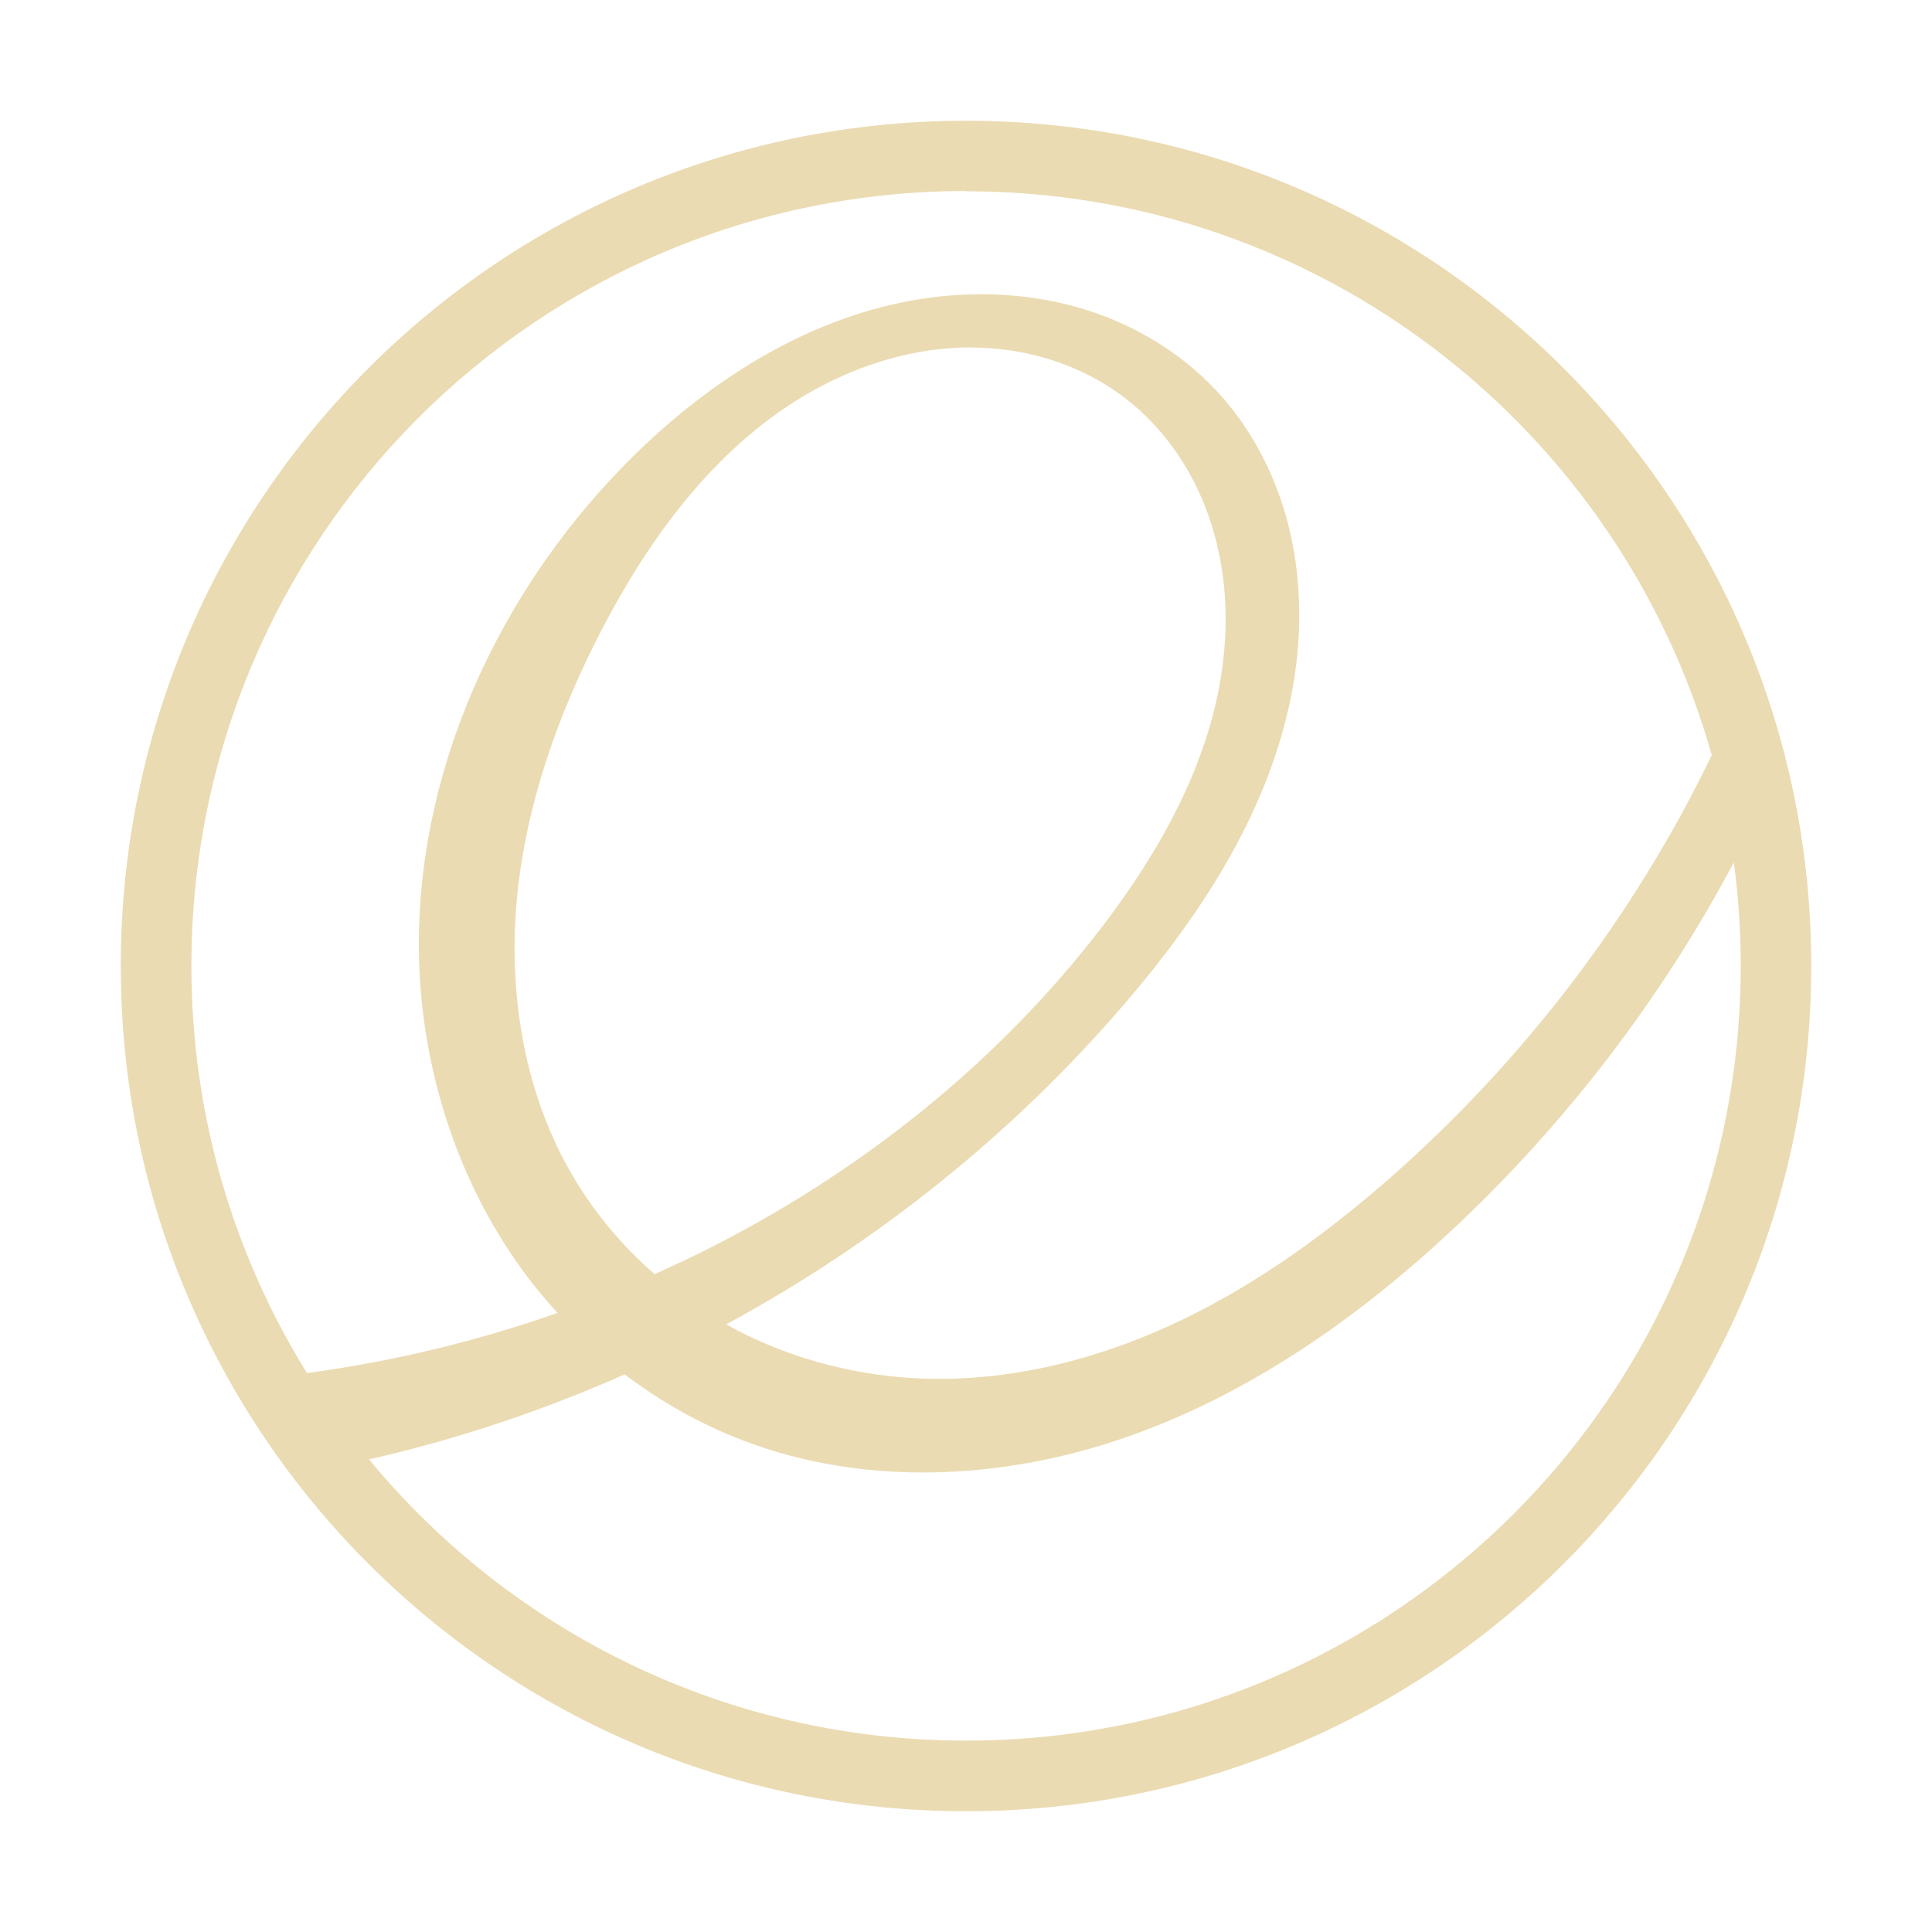 <svg width="16" height="16" version="1.1" xmlns="http://www.w3.org/2000/svg">
  <defs>
    <style id="current-color-scheme" type="text/css">.ColorScheme-Text { color:#ebdbb2; } .ColorScheme-Highlight { color:#458588; }</style>
  </defs>
  <path class="ColorScheme-Text" d="m8 1c-3.866 0-7 3.134-7 7s3.134 7 7 7 7-3.134 7-7-3.134-7-7-7zm0.002 0.582-0.002 0.002c2.939 0 5.417 1.975 6.176 4.67-0.652 1.35-1.585 2.565-2.718 3.548-0.545 0.471-1.14 0.892-1.797 1.188-0.657 0.296-1.38 0.464-2.1 0.423-0.54-0.032-1.075-0.182-1.547-0.445 1.255-0.68 2.386-1.586 3.313-2.671 0.61-0.713 1.14-1.522 1.345-2.436 0.104-0.457 0.12-0.935 0.025-1.394-0.095-0.459-0.307-0.895-0.628-1.237-0.314-0.333-0.725-0.57-1.166-0.691-0.44-0.121-0.91-0.131-1.36-0.049-0.9 0.165-1.705 0.688-2.349 1.338-1.136 1.145-1.839 2.761-1.71 4.369 0.065 0.804 0.334 1.594 0.795 2.255 0.103 0.148 0.217 0.288 0.338 0.421-0.672 0.236-1.37 0.404-2.075 0.498-0.607-0.98-0.957-2.135-0.957-3.372 0-3.545 2.872-6.417 6.416-6.417zm0.038 1.294-5.162e-4 0.002c0.452 0 0.906 0.137 1.266 0.41 0.324 0.245 0.565 0.592 0.7 0.975 0.137 0.383 0.172 0.798 0.125 1.202-0.092 0.807-0.5 1.548-0.992 2.195-0.872 1.145-2.03 2.062-3.318 2.704-0.132 0.065-0.265 0.128-0.4 0.188-0.28-0.245-0.52-0.535-0.704-0.86-0.383-0.678-0.508-1.482-0.435-2.257 0.075-0.775 0.34-1.521 0.698-2.212 0.414-0.801 0.979-1.56 1.768-1.996 0.395-0.218 0.842-0.35 1.292-0.35zm6.319 4.266c0.037 0.28 0.057 0.565 0.057 0.856 0 3.544-2.871 6.417-6.415 6.417-1.99 0-3.77-0.906-4.945-2.329 0.726-0.165 1.436-0.402 2.117-0.704 0.298 0.226 0.627 0.412 0.977 0.546 1.006 0.386 2.15 0.33 3.169-0.023 1.018-0.353 1.922-0.985 2.71-1.722 0.937-0.876 1.728-1.909 2.33-3.041z" fill="currentColor"/>
</svg>
